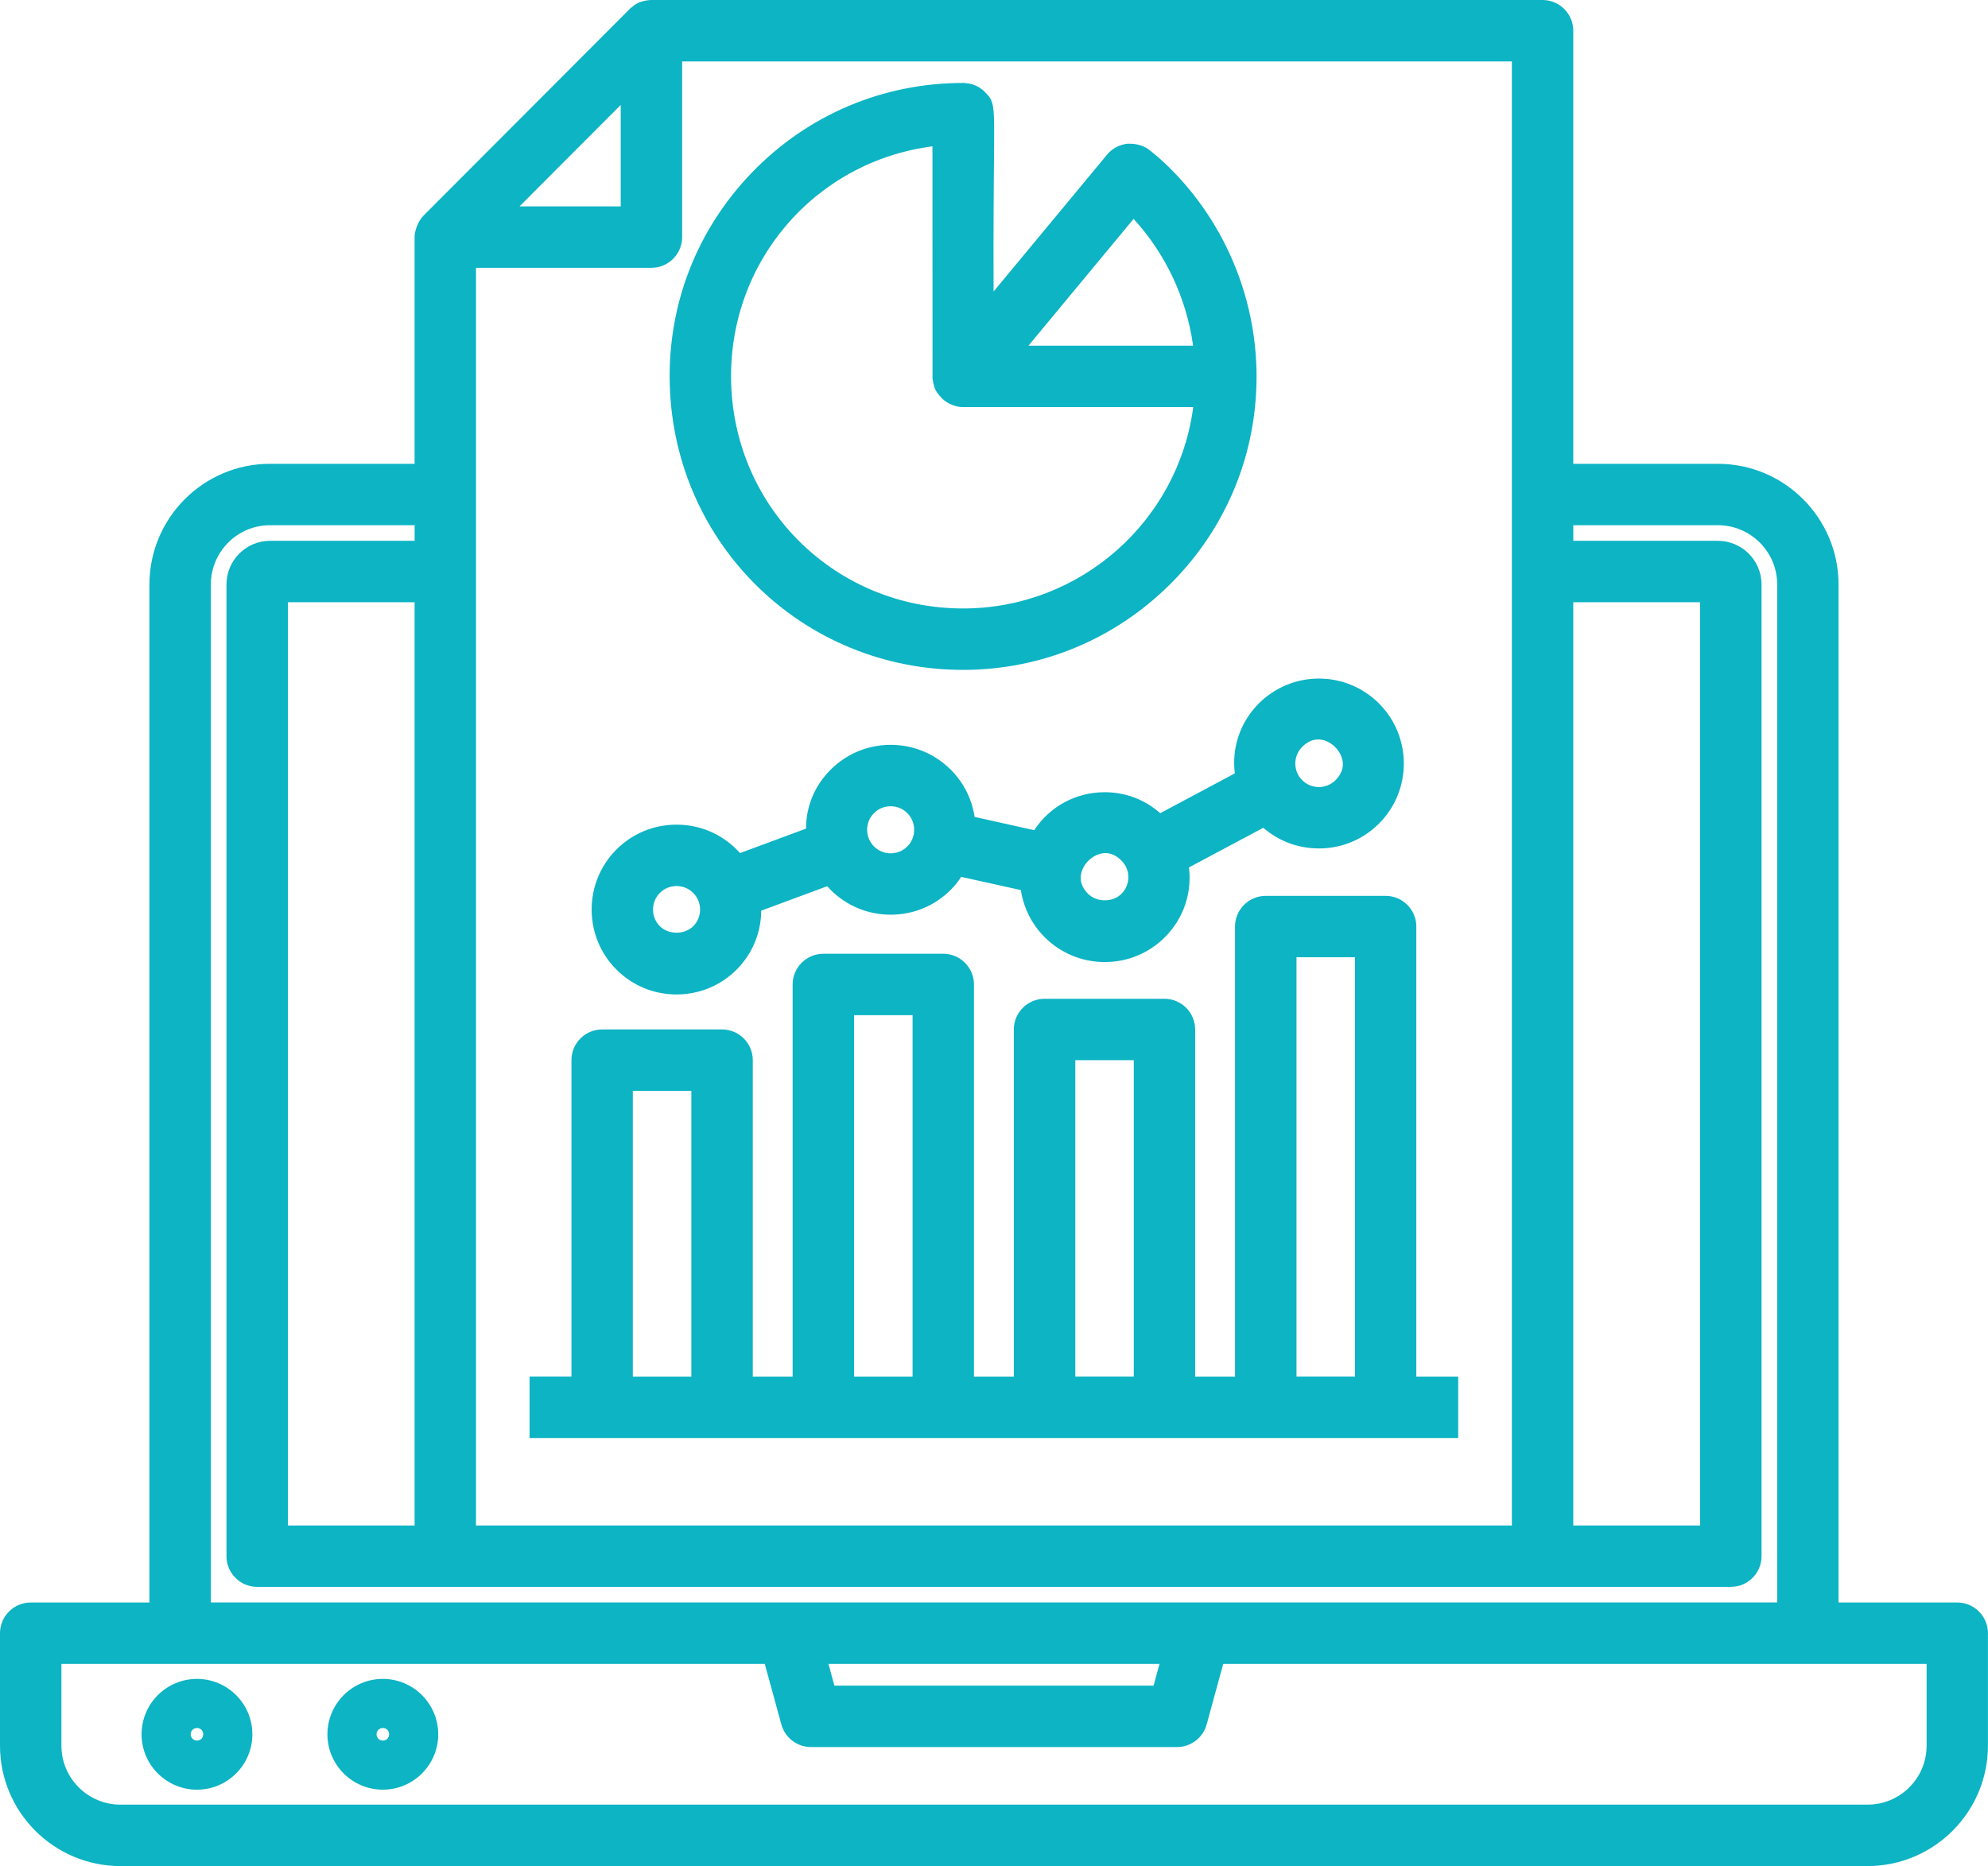 <svg xmlns="http://www.w3.org/2000/svg" xmlns:xlink="http://www.w3.org/1999/xlink" version="1.1" id="Layer_1" x="0px" y="0px" width="63.909px" height="60px" viewBox="0 0 63.909 60" style="enable-background:new 0 0 63.909 60;" xml:space="preserve"><g><path style="fill:#0CB4C4;" d="M3.872,60C1.736,60,0,58.263,0,56.128v-3.615c0-0.544,0.443-0.987,0.987-0.987h3.817V18.793 c0-2.139,1.738-3.88,3.874-3.88h4.65V7.624c0-0.207,0.111-0.53,0.317-0.722l6.632-6.647l0.043-0.028 C20.464,0.074,20.756,0,20.942,0h28.647c0.544,0,0.987,0.443,0.987,0.987v13.926h4.649c2.139,0,3.879,1.741,3.879,3.88v32.733 h3.817c0.544,0,0.986,0.443,0.986,0.987v3.615c0,2.135-1.736,3.872-3.871,3.872H3.872z M1.974,56.128 c0,1.046,0.851,1.897,1.898,1.897h56.167c1.046,0,1.897-0.851,1.897-1.897V53.5H39.323l-0.532,1.946 c-0.117,0.428-0.508,0.727-0.952,0.727H26.07c-0.444,0-0.835-0.299-0.952-0.728L24.586,53.5H1.974V56.128z M37.085,54.199 l0.191-0.7H26.633l0.191,0.7H37.085z M57.132,51.525V18.793c0-1.051-0.855-1.906-1.906-1.906h-4.649v0.502h4.649 c0.773,0,1.403,0.63,1.403,1.404v31.243c0,0.544-0.443,0.987-0.988,0.987H8.268c-0.544,0-0.987-0.442-0.987-0.987V18.793 c0-0.774,0.627-1.404,1.398-1.404h4.65v-0.502h-4.65c-1.048,0-1.9,0.854-1.9,1.906v32.732H57.132z M54.655,49.048V19.364h-4.079 v29.685H54.655z M48.603,49.048V1.975H21.929v5.649c0,0.544-0.443,0.987-0.987,0.987h-5.64v40.438H48.603z M13.328,49.048V19.364 H9.254v29.685H13.328z M19.955,6.637V3.374l-3.255,3.263H19.955z"></path><path style="fill:#0CB4C4;" d="M17.024,46.238v-1.975h1.347V34.087c0-0.544,0.442-0.987,0.986-0.987h3.855 c0.545,0,0.988,0.443,0.988,0.987v10.177h1.281v-12.61c0-0.544,0.443-0.987,0.987-0.987h3.855c0.544,0,0.987,0.443,0.987,0.987 v12.61h1.282V33.101c0-0.544,0.443-0.987,0.987-0.987h3.855c0.544,0,0.987,0.443,0.987,0.987v11.163h1.282V29.792 c0-0.544,0.442-0.987,0.987-0.987h3.855c0.544,0,0.986,0.443,0.986,0.987v14.472h1.347v1.975H17.024z M43.56,44.264V30.778h-1.881 v13.485H43.56z M36.448,44.264V34.088h-1.88v10.175H36.448z M29.337,44.264V32.641h-1.88v11.623H29.337z M22.225,44.264v-9.19 h-1.881v9.19H22.225z"></path><path style="fill:#0CB4C4;" d="M21.749,31.975c-0.73,0-1.416-0.284-1.931-0.799c-1.064-1.064-1.065-2.797-0.001-3.862 c0.517-0.516,1.203-0.799,1.933-0.799c0.73,0,1.417,0.283,1.931,0.799c0.038,0.037,0.074,0.076,0.109,0.115l2.121-0.786 c0.003-0.72,0.277-1.381,0.791-1.895c0.515-0.515,1.201-0.799,1.931-0.799s1.417,0.284,1.931,0.799 c0.416,0.416,0.681,0.945,0.767,1.518l1.917,0.427c0.5-0.762,1.337-1.221,2.266-1.221c0.666,0,1.287,0.236,1.785,0.674l2.397-1.279 c-0.102-0.831,0.174-1.649,0.771-2.248c0.517-0.516,1.203-0.801,1.932-0.801c0.73,0,1.416,0.285,1.932,0.801 c1.064,1.065,1.064,2.797,0,3.862c-0.516,0.516-1.202,0.799-1.932,0.799c-0.664,0-1.291-0.234-1.787-0.665l-2.39,1.275 c0.101,0.829-0.176,1.646-0.774,2.244c-0.515,0.515-1.201,0.799-1.932,0.799c-0.73,0-1.417-0.284-1.932-0.799 c-0.414-0.414-0.678-0.941-0.765-1.515L30.9,28.194c-0.1,0.153-0.211,0.292-0.336,0.417c-0.515,0.516-1.201,0.799-1.932,0.799 s-1.416-0.284-1.931-0.799c-0.038-0.038-0.074-0.076-0.109-0.116l-2.121,0.786c-0.005,0.713-0.284,1.388-0.791,1.895 C23.166,31.691,22.479,31.975,21.749,31.975L21.749,31.975z M21.749,28.489c-0.203,0-0.393,0.078-0.535,0.221 c-0.143,0.143-0.221,0.333-0.221,0.536s0.078,0.393,0.221,0.535c0.132,0.132,0.327,0.208,0.535,0.208 c0.208,0,0.404-0.076,0.536-0.208c0.295-0.295,0.295-0.775,0-1.071C22.142,28.567,21.952,28.489,21.749,28.489z M35.536,27.43 c-0.301,0-0.612,0.223-0.739,0.529c-0.08,0.192-0.113,0.484,0.183,0.781c0.132,0.132,0.328,0.208,0.536,0.208 s0.403-0.076,0.535-0.208c0.144-0.144,0.223-0.334,0.223-0.536c0-0.202-0.08-0.391-0.223-0.534 C35.892,27.51,35.718,27.43,35.536,27.43z M28.632,25.923c-0.203,0-0.392,0.078-0.535,0.221c-0.142,0.142-0.221,0.332-0.221,0.536 c0,0.203,0.079,0.393,0.22,0.535c0.143,0.143,0.333,0.222,0.536,0.222s0.393-0.079,0.536-0.221c0.294-0.295,0.294-0.775,0-1.071 C29.025,26.001,28.835,25.923,28.632,25.923z M42.376,23.775c-0.182,0-0.355,0.081-0.514,0.24c-0.295,0.295-0.295,0.776,0,1.071 c0.143,0.142,0.333,0.22,0.536,0.22c0.203,0,0.393-0.078,0.535-0.221c0.294-0.294,0.261-0.586,0.181-0.78 C42.987,23.999,42.677,23.775,42.376,23.775z"></path><path style="fill:#0CB4C4;" d="M6.332,57.544c-0.982,0-1.781-0.799-1.781-1.781s0.799-1.781,1.781-1.781s1.781,0.799,1.781,1.781 S7.313,57.544,6.332,57.544z M6.332,55.561c-0.111,0-0.202,0.091-0.202,0.202c0,0.111,0.091,0.202,0.202,0.202 c0.117,0,0.201-0.085,0.201-0.202S6.448,55.561,6.332,55.561z"></path><path style="fill:#0CB4C4;" d="M12.307,57.544c-0.982,0-1.781-0.799-1.781-1.781s0.799-1.781,1.781-1.781s1.781,0.799,1.781,1.781 S13.289,57.544,12.307,57.544z M12.307,55.561c-0.111,0-0.202,0.091-0.202,0.202c0,0.111,0.09,0.202,0.202,0.202 c0.117,0,0.202-0.085,0.202-0.202S12.423,55.561,12.307,55.561z"></path><path style="fill:#0CB4C4;" d="M30.96,21.539c-5.126,0-9.268-4.016-9.428-9.143c-0.081-2.574,0.861-5.011,2.653-6.861 c1.791-1.848,4.198-2.867,6.777-2.868h0.049l0.049,0.01c0.081,0.004,0.348,0.029,0.599,0.278c0.313,0.313,0.312,0.381,0.295,2.13 c-0.008,0.869-0.021,2.205-0.013,4.288l3.648-4.4c0.164-0.199,0.407-0.328,0.667-0.353c0.008,0,0.017,0,0.025,0 c0.31,0,0.526,0.081,0.699,0.225c0.199,0.163,0.323,0.268,0.443,0.381c1.888,1.773,2.971,4.28,2.972,6.875 c0.001,2.532-0.988,4.908-2.786,6.692C35.825,20.563,33.463,21.539,30.96,21.539z M29.976,4.705 c-3.788,0.491-6.592,3.746-6.471,7.629c0.127,4.055,3.402,7.23,7.456,7.23c3.763,0,6.917-2.804,7.398-6.475h-7.396 c-0.113,0-0.227-0.021-0.345-0.067l-0.091-0.04c-0.075-0.037-0.149-0.086-0.217-0.146c-0.139-0.138-0.198-0.223-0.242-0.315 l-0.02-0.043l-0.014-0.056c-0.023-0.06-0.041-0.135-0.049-0.214l-0.007-0.025L29.976,4.705z M38.355,11.115 c-0.207-1.515-0.883-2.957-1.913-4.077l-3.38,4.077H38.355z"></path></g></svg>